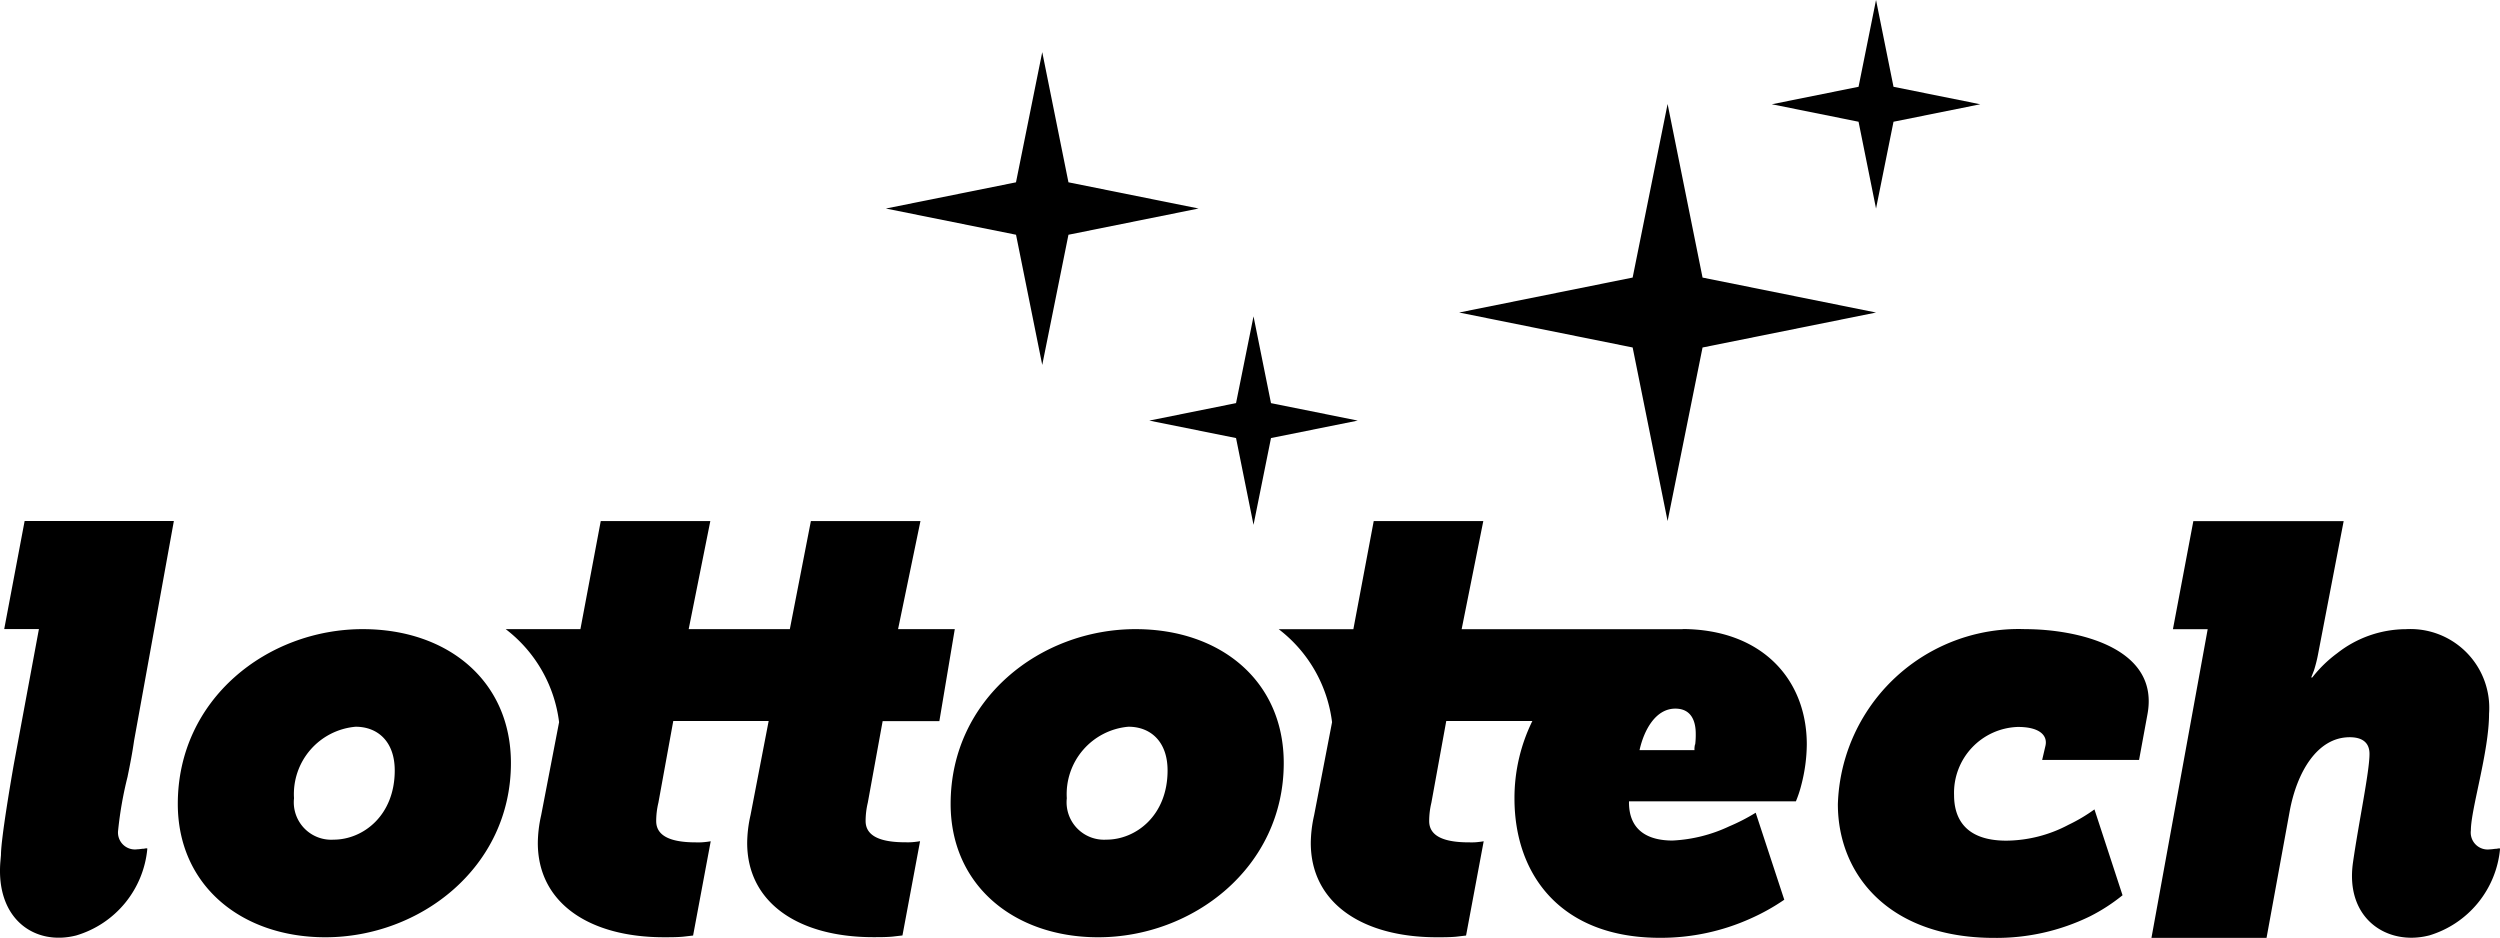 <svg xmlns="http://www.w3.org/2000/svg" xmlns:xlink="http://www.w3.org/1999/xlink" class="svg-graphic  svg-graphic--logo-site" viewBox="0 0 183.691 68.913">

<g data-id="Group_1" data-name="Group 1">
  <path data-id="Path_1" data-name="Path 1" d="M66.055,185.638c6.231,0,10.883,3.794,10.883,9.84,0,7.671-6.676,12.8-13.634,12.8-6.15,0-10.843-3.794-10.843-9.8,0-7.713,6.595-12.841,13.594-12.841M63.91,201.106c2.144,0,4.491-1.751,4.491-5.086,0-2.127-1.254-3.211-2.873-3.211A4.967,4.967,0,0,0,61,198.062a2.75,2.75,0,0,0,2.913,3.044" transform="translate(-39.397 -139.411)" class="lotto-logo-part lotto-logo-fill-blue"></path>
  <path data-id="Path_2" data-name="Path 2" d="M294.1,185.638c6.231,0,10.883,3.794,10.883,9.84,0,7.671-6.676,12.8-13.634,12.8-6.149,0-10.842-3.794-10.842-9.8,0-7.713,6.594-12.841,13.593-12.841m-2.144,15.468c2.144,0,4.491-1.751,4.491-5.086,0-2.127-1.254-3.211-2.873-3.211a4.967,4.967,0,0,0-4.531,5.253,2.751,2.751,0,0,0,2.913,3.044" transform="translate(-210.658 -139.411)" class="lotto-logo-part  lotto-logo-fill-blue"></path>
  <path data-id="Path_3" data-name="Path 3" d="M556.058,185.638c3.8,0,9.953,1.337,8.981,6.309l-.607,3.3h-7.12l.243-1.044c.162-.71-.364-1.379-2.023-1.379a4.845,4.845,0,0,0-4.693,5.014c0,1.462.607,3.342,3.843,3.342a9.9,9.9,0,0,0,4.572-1.17,12.16,12.16,0,0,0,1.9-1.128l2.064,6.309a13.349,13.349,0,0,1-2.387,1.546,15.661,15.661,0,0,1-7.04,1.587c-7.768,0-11.49-4.679-11.49-9.818a13.284,13.284,0,0,1,13.756-12.868" transform="translate(-407.261 -139.411)" class="lotto-logo-part lotto-logo-fill-blue"></path>
  <path data-id="Path_4" data-name="Path 4" d="M655.211,184.2c-3.027.771-6.17-1.2-5.578-5.36.417-2.924,1.214-6.673,1.214-7.983,0-.465-.162-1.225-1.456-1.225-2.387,0-3.884,2.577-4.41,5.448l-1.7,9.3h-8.456l4.133-22.687h-2.554l1.5-7.941h11.045l-1.861,9.672a10.219,10.219,0,0,1-.324,1.309l-.2.507h.081a9.257,9.257,0,0,1,1.821-1.774,8.228,8.228,0,0,1,5.057-1.774,5.794,5.794,0,0,1,6.109,6.209c0,2.788-1.336,7.012-1.336,8.574a1.245,1.245,0,0,0,1.416,1.394c.162,0,.324-.042.486-.042,0,0,.248-.063.243,0a7.349,7.349,0,0,1-5.225,6.374" transform="translate(-476.745 -115.463)" class="lotto-logo-part lotto-logo-fill-blue"></path>
  <path data-id="Path_5" data-name="Path 5" d="M.023,178.837c-.311,4.189,2.551,6.131,5.577,5.36a7.35,7.35,0,0,0,5.225-6.374c0-.063-.243,0-.243,0-.162,0-.324.042-.486.042a1.244,1.244,0,0,1-1.416-1.394,27.524,27.524,0,0,1,.7-3.963h0l0-.014c.177-.853.349-1.742.47-2.6l2.925-16.151H1.81l-1.5,7.941h2.55L1.019,171.6c-.2,1.141-.948,5.492-.948,6.687Z" transform="translate(0 -115.463)" class="lotto-logo-part lotto-logo-fill-blue"></path>
  <path data-id="Path_6" data-name="Path 6" d="M176.913,168.448h4.167l1.133-6.758h-4.167l1.645-7.941H171.64l-1.547,7.941h-7.432l1.59-7.941H156.2l-1.494,7.941h-5.49a10.169,10.169,0,0,1,3.923,6.835l-1.32,6.85a9.533,9.533,0,0,0-.243,2.027c0,4.393,3.763,6.927,9.265,6.927.445,0,.971,0,1.416-.042l.728-.084,1.295-6.927c-.157.028-.3.046-.437.059-.1.012-.2.019-.314.022-.169.007-.275,0-.275,0h-.067c-1.578,0-2.913-.338-2.913-1.563a5.849,5.849,0,0,1,.162-1.352l1.092-6h7.009l-1.335,6.927a9.53,9.53,0,0,0-.243,2.027c0,4.393,3.763,6.927,9.265,6.927.445,0,.971,0,1.416-.042l.728-.084,1.295-6.927h0c-.155.028-.3.046-.432.059a3.166,3.166,0,0,1-.322.022c-.167.007-.271,0-.271,0h-.065c-1.578,0-2.912-.338-2.912-1.563a5.834,5.834,0,0,1,.162-1.352Z" transform="translate(-112.059 -115.463)" class="lotto-logo-part lotto-logo-fill-blue"></path>
  <path data-id="Path_7" data-name="Path 7" d="M407,161.692l0,0h-16.24l1.59-7.941h-8.051l-1.495,7.941h-5.489a10.168,10.168,0,0,1,3.923,6.834l-1.32,6.85a9.531,9.531,0,0,0-.243,2.027c0,4.393,3.763,6.927,9.265,6.927.445,0,.971,0,1.416-.042l.728-.085,1.295-6.927c-.158.028-.305.046-.439.059-.094.012-.2.018-.308.021-.171.007-.277,0-.277,0h-.068c-1.578,0-2.913-.338-2.913-1.563a5.847,5.847,0,0,1,.162-1.351l1.092-6h6.326a12.827,12.827,0,0,0-1.313,5.692c0,5.64,3.439,10.236,10.681,10.236a16.045,16.045,0,0,0,6.675-1.42,15.512,15.512,0,0,0,2.468-1.379l-2.1-6.392a14.376,14.376,0,0,1-1.942,1,10.987,10.987,0,0,1-4.167,1.044c-1.821,0-3.236-.752-3.2-2.883H415.32a8.357,8.357,0,0,0,.4-1.211,12.148,12.148,0,0,0,.4-2.967c0-4.788-3.3-8.454-9.125-8.479m.912,8.479a1.469,1.469,0,0,0-.04.418H403.83c.324-1.462,1.173-3.05,2.63-3.05,1.254,0,1.5,1.045,1.5,1.838a5.814,5.814,0,0,1-.04.794" transform="translate(-283.363 -115.463)" class="lotto-logo-part lotto-logo-fill-blue"></path>
  <path data-id="Path_8" data-name="Path 8" d="M445.862,30.686l2.568,12.754,12.749,2.569-12.749,2.569L445.862,61.33l-2.568-12.753-12.749-2.569,12.749-2.569Z" transform="translate(-323.333 -23.045)" class="lotto-logo-part lotto-logo-fill-yellow" fill-rule="evenodd"></path>
  <path data-id="Path_9" data-name="Path 9" d="M346.78,93.341l1.284,6.377L354.438,101l-6.374,1.284-1.284,6.377-1.284-6.377L339.122,101l6.374-1.284Z" transform="translate(-254.676 -70.097)" class="lotto-logo-part lotto-logo-fill-cerulean" fill-rule="evenodd"></path>
  <path data-id="Path_10" data-name="Path 10" d="M530.464,0l1.284,6.377,6.374,1.284-6.374,1.284-1.284,6.377L529.18,8.945l-6.374-1.284,6.374-1.284Z" transform="translate(-392.62 0)" class="lotto-logo-part lotto-logo-fill-sushi" fill-rule="evenodd"></path>
  <path data-id="Path_11" data-name="Path 11" d="M272.89,15.382l1.926,9.565,9.561,1.926L274.816,28.8l-1.926,9.565L270.964,28.8,261.4,26.874l9.561-1.926Z" transform="translate(-196.31 -11.552)" class="lotto-logo-part lotto-logo-fill-red-ribbon" fill-rule="evenodd"></path>
</g>
</svg>